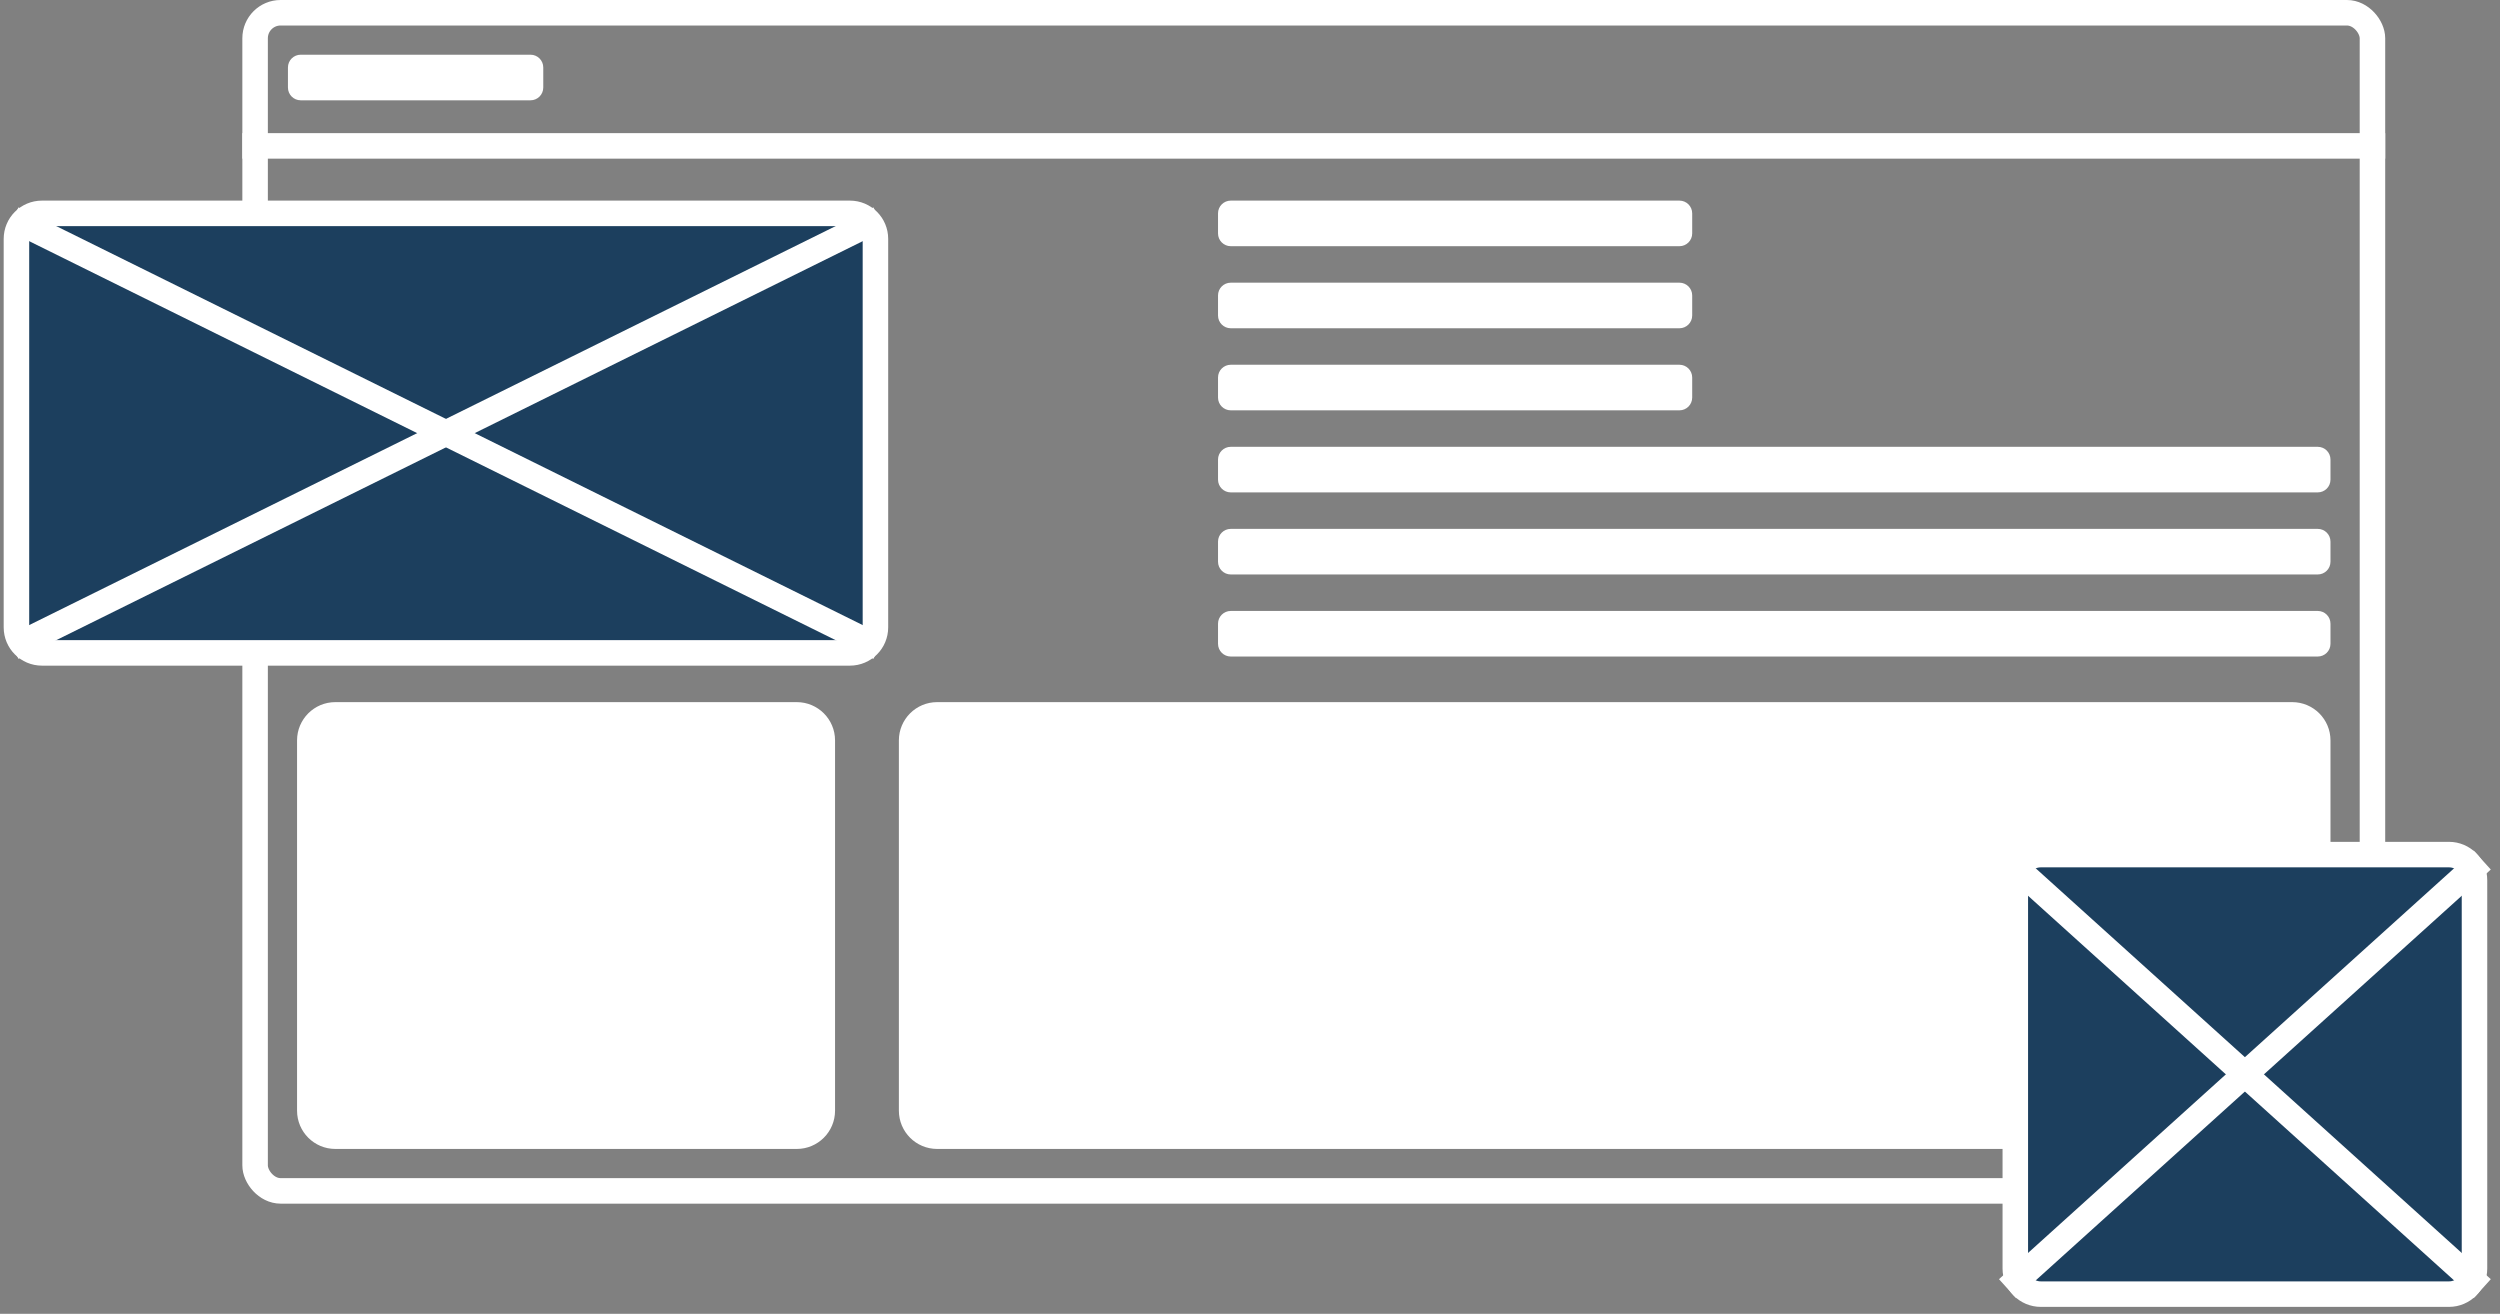 <svg xmlns="http://www.w3.org/2000/svg" viewBox="0 0 196 103" fill="none" id="content">
<rect x="0" y="0" width="196" height="103" fill="#808080" stroke="none"/>
<rect x="20" y="1" width="166" height="92.366" rx="2" stroke="white" stroke-width="2"/>
<path d="M19 11.438H187" stroke="white" stroke-width="2"/>
<path d="M1.289 18.728C1.289 17.623 2.185 16.728 3.289 16.728H66.634C67.739 16.728 68.634 17.623 68.634 18.728V49.187C68.634 50.292 67.739 51.187 66.634 51.187H3.289C2.185 51.187 1.289 50.292 1.289 49.187V18.728Z" fill="#1C3F5E" stroke="white" stroke-width="2"/>
<path d="M23.289 58.047C23.289 56.39 24.632 55.047 26.289 55.047H62.468C64.125 55.047 65.468 56.39 65.468 58.047V87.077C65.468 88.734 64.125 90.077 62.468 90.077H26.289C24.632 90.077 23.289 88.734 23.289 87.077V58.047Z" fill="white"/>
<path d="M70.472 58.047C70.472 56.39 71.815 55.047 73.472 55.047H179.71C181.367 55.047 182.71 56.39 182.71 58.047V87.077C182.71 88.734 181.367 90.077 179.71 90.077H73.472C71.815 90.077 70.472 88.734 70.472 87.077V58.047Z" fill="white"/>
<path d="M1.004 17.157L68.919 50.758" stroke="white" stroke-width="2"/>
<path d="M68.919 17.157L1.004 50.758" stroke="white" stroke-width="2"/>
<path d="M158 69C158 67.895 158.895 67 160 67H192C193.104 67 194 67.895 194 69V99.46C194 100.564 193.104 101.46 192 101.46H160C158.895 101.46 158 100.564 158 99.46V69Z" fill="#1C3F5E" stroke="white" stroke-width="2"/>
<path d="M157.392 67.43L194.608 101.03" stroke="white" stroke-width="2"/>
<path d="M194.608 67.43L157.391 101.03" stroke="white" stroke-width="2"/>
<path d="M95.493 29.596C95.493 29.044 95.941 28.596 96.493 28.596H131.668C132.22 28.596 132.668 29.044 132.668 29.596V31.17C132.668 31.723 132.22 32.17 131.668 32.17H96.493C95.941 32.17 95.493 31.723 95.493 31.17V29.596Z" fill="white"/>
<path d="M95.493 23.162C95.493 22.609 95.941 22.162 96.493 22.162H131.668C132.22 22.162 132.668 22.609 132.668 23.162V24.736C132.668 25.288 132.22 25.736 131.668 25.736H96.493C95.941 25.736 95.493 25.288 95.493 24.736V23.162Z" fill="white"/>
<path d="M95.493 16.728C95.493 16.175 95.941 15.728 96.493 15.728H131.668C132.22 15.728 132.668 16.175 132.668 16.728V18.302C132.668 18.854 132.22 19.302 131.668 19.302H96.493C95.941 19.302 95.493 18.854 95.493 18.302V16.728Z" fill="white"/>
<path d="M22.575 5.289C22.575 4.737 23.022 4.289 23.575 4.289H41.592C42.144 4.289 42.592 4.737 42.592 5.289V6.864C42.592 7.416 42.144 7.864 41.592 7.864H23.575C23.022 7.864 22.575 7.416 22.575 6.864V5.289Z" fill="white"/>
<path d="M95.493 42.464C95.493 41.911 95.941 41.464 96.493 41.464H181.71C182.263 41.464 182.71 41.911 182.71 42.464V44.038C182.71 44.591 182.263 45.038 181.71 45.038H96.493C95.941 45.038 95.493 44.591 95.493 44.038V42.464Z" fill="white"/>
<path d="M95.493 36.03C95.493 35.477 95.941 35.03 96.493 35.03H181.71C182.263 35.03 182.71 35.477 182.71 36.03V37.604C182.71 38.157 182.263 38.604 181.71 38.604H96.493C95.941 38.604 95.493 38.157 95.493 37.604V36.03Z" fill="white"/>
<path d="M95.493 48.898C95.493 48.346 95.941 47.898 96.493 47.898H181.71C182.263 47.898 182.71 48.346 182.71 48.898V50.472C182.71 51.025 182.263 51.472 181.71 51.472H96.493C95.941 51.472 95.493 51.025 95.493 50.472V48.898Z" fill="white"/>
</svg>
